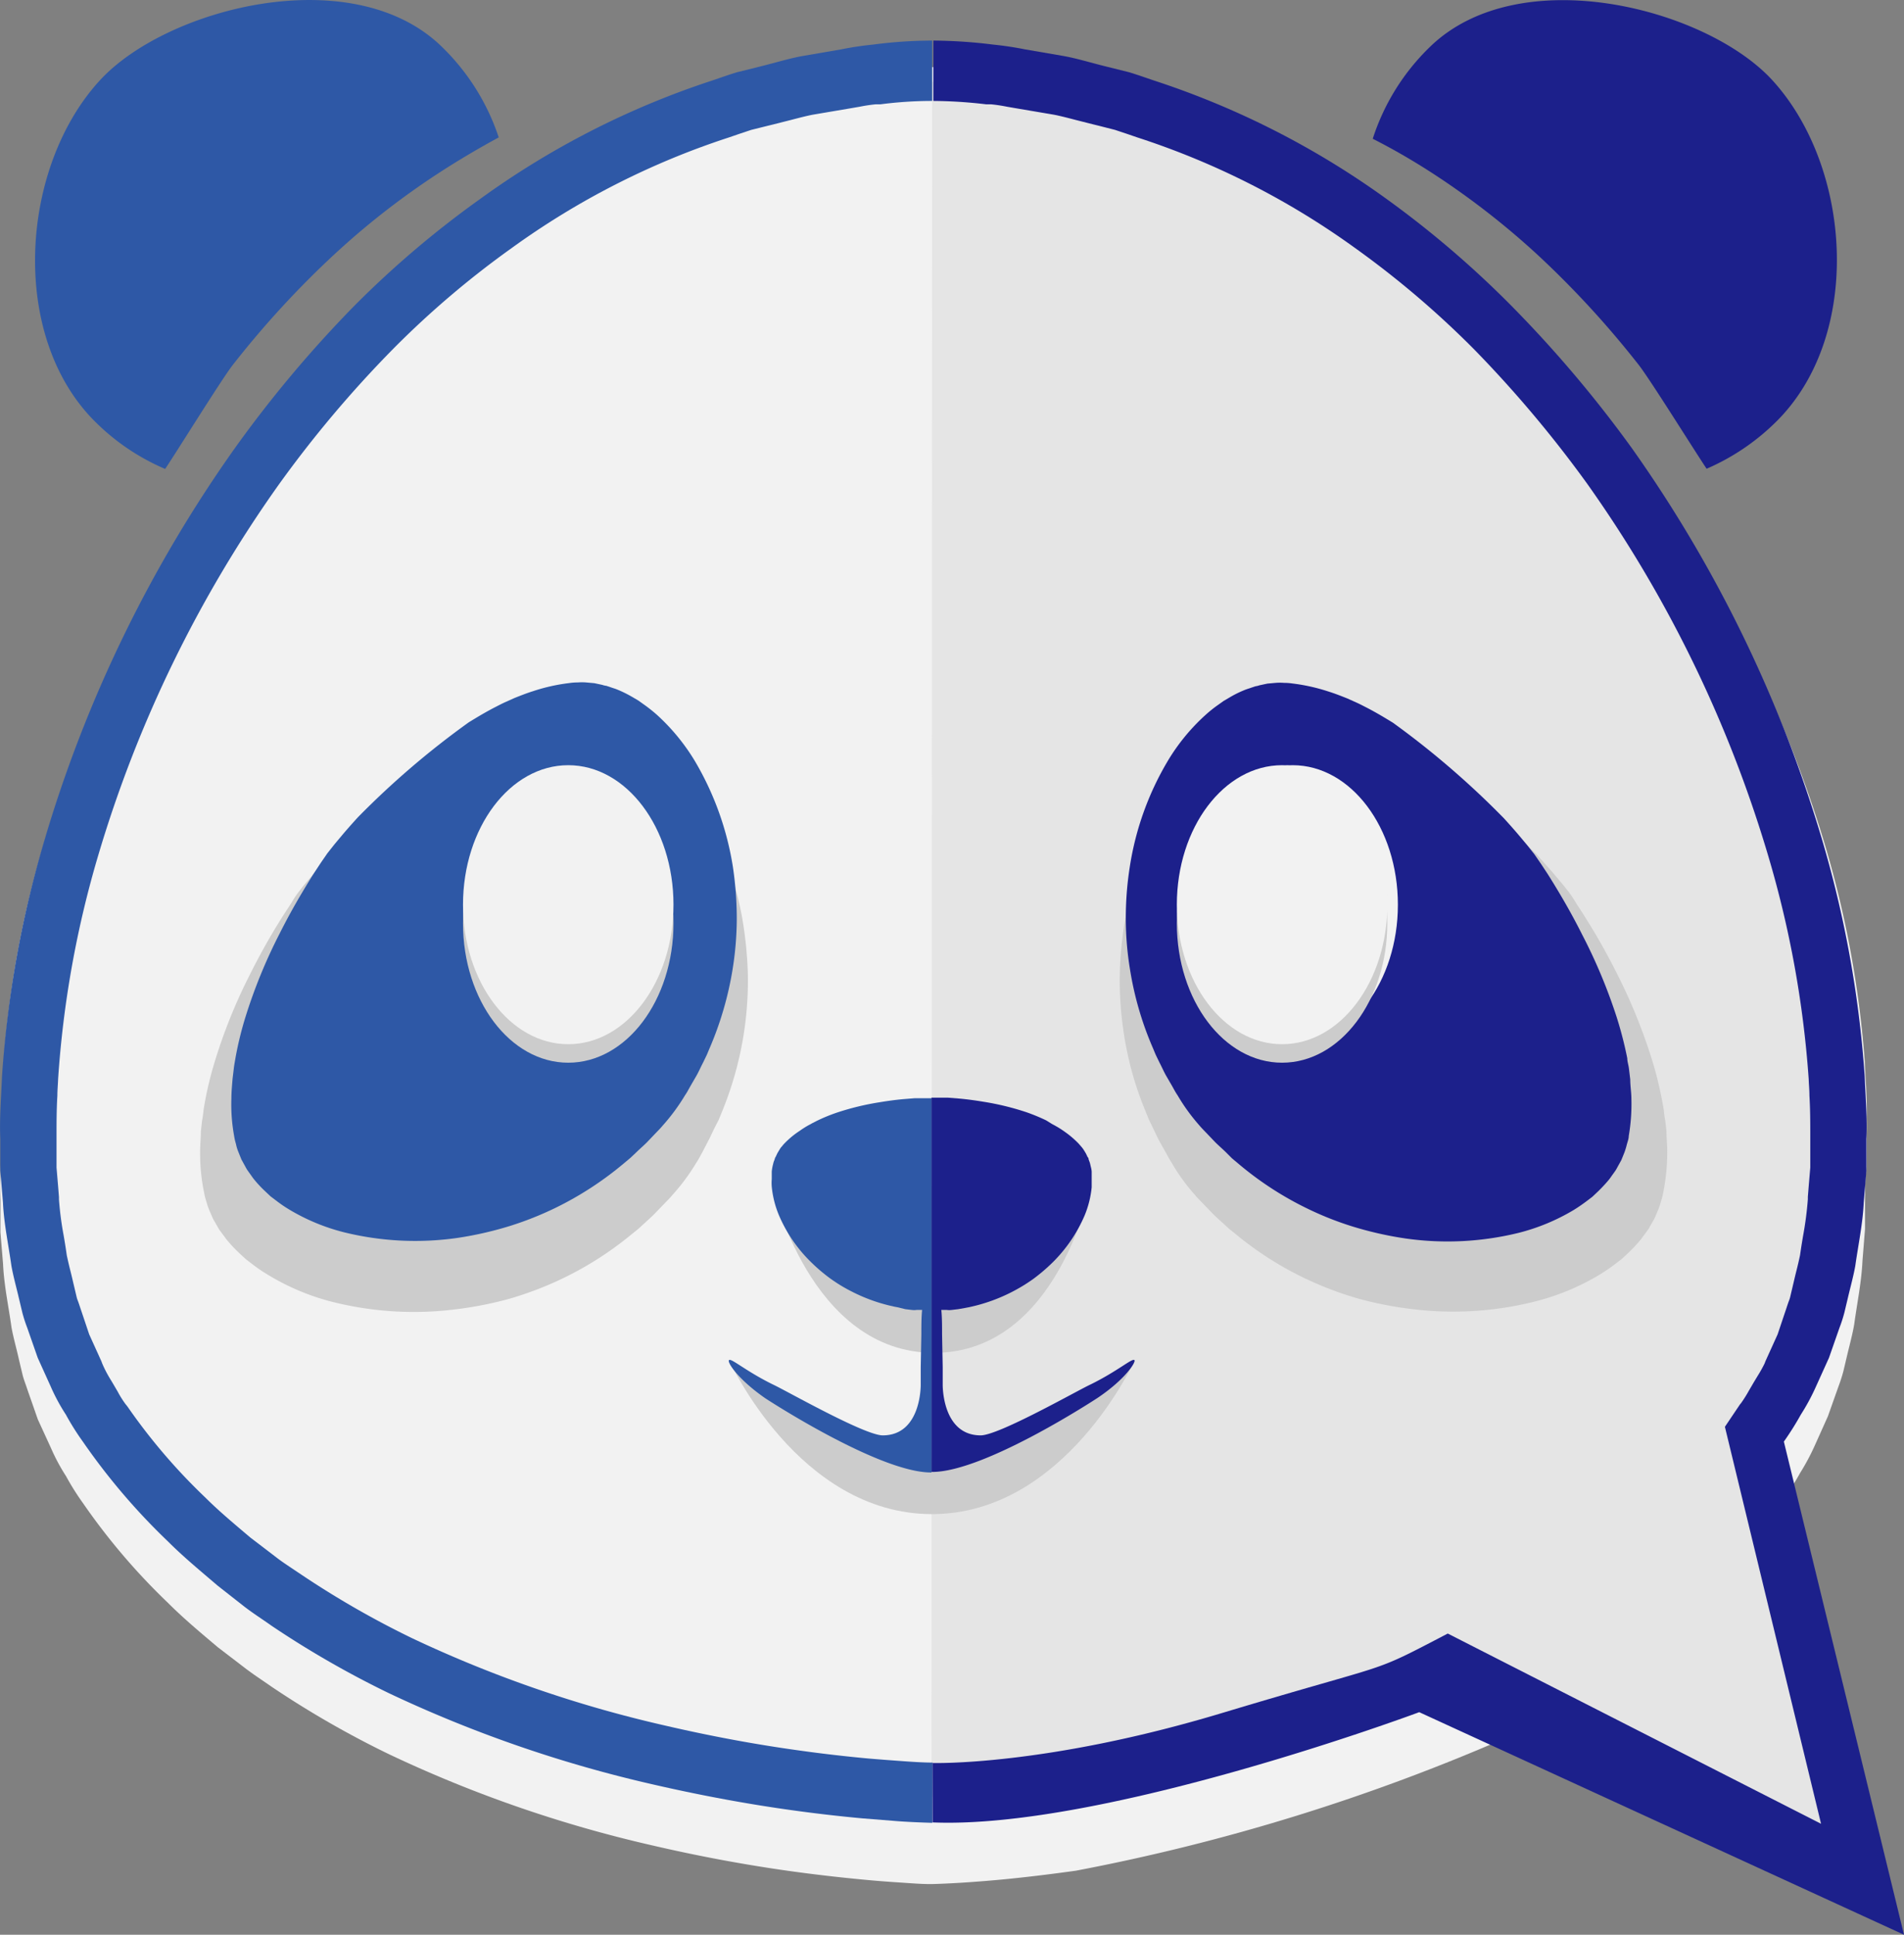 <svg xmlns="http://www.w3.org/2000/svg" viewBox="0 0 180.2 183.06"><rect x="0" y="0" width="180.2" height="183.06" fill="#808080" stroke="none"/><defs><style>.cls-1{fill:#f2f2f2;}.cls-2{fill:#e5e5e5;}.cls-3{fill:#2e58a6;}.cls-4{fill:#1c208b;}.cls-5{fill:#ccc;}</style></defs><title>Fichier 1panda</title><g id="Calque_2" data-name="Calque 2"><g id="Calque_1-2" data-name="Calque 1"><g id="Calque_1-2-2" data-name="Calque 1-2"><path class="cls-1" d="M93.52,10a28.18,28.18,0,0,1,3,.44l3.55.59c1.28.22,2.63.63,4.09,1l2.25.55c.76.22,1.54.51,2.34.77a79.63,79.63,0,0,1,22,11.11,93.05,93.05,0,0,1,11.93,10A116.59,116.59,0,0,1,154.09,48a125.59,125.59,0,0,1,18.07,36.75,103.86,103.86,0,0,1,4.17,22.6c.08,2,.26,4,.18,5.94v3l-.24,3c-.09,2-.51,4-.78,6-.17,1-.45,2-.67,2.94l-.35,1.48a14.29,14.29,0,0,1-.46,1.44L173,134l-1.23,2.74a21.53,21.53,0,0,1-1.41,2.64,28.12,28.12,0,0,1-1.6,2.56,61.41,61.41,0,0,1-8,9.48c-1.47,1.48-3.09,2.83-4.69,4.19l-2.51,1.93c-.83.65-1.73,1.22-2.59,1.84-2.17,1.47-4.42,2.84-6.74,4.13l-1.51.84A191,191,0,0,1,101.82,177c-2.24.31-4.48.59-6.74.81-1.13.11-2.26.2-3.39.28s-2.32.14-3.31.17-2.21-.08-3.31-.15-2.26-.16-3.39-.27q-3.39-.32-6.74-.78c-4.47-.62-8.89-1.45-13.23-2.46A121,121,0,0,1,36.86,166a90.82,90.82,0,0,1-11.13-6.39c-.87-.61-1.76-1.18-2.6-1.83l-2.51-1.92c-1.61-1.36-3.22-2.7-4.7-4.18a61,61,0,0,1-8.06-9.45,24.4,24.4,0,0,1-1.61-2.56A18.53,18.53,0,0,1,4.82,137l-1.24-2.7-1-2.86c-.15-.48-.35-.94-.46-1.43l-.35-1.47c-.22-1-.5-1.95-.68-2.94-.28-2-.71-4-.8-6l-.25-3v-3c-.09-2,.08-4,.16-5.94A102.76,102.76,0,0,1,4.3,85.05,125.1,125.1,0,0,1,22.23,48.23a114,114,0,0,1,11.42-13.5,92.6,92.6,0,0,1,11.9-10.1,79.47,79.47,0,0,1,22-11.2c.8-.26,1.58-.55,2.34-.78l2.25-.56c1.46-.34,2.8-.76,4.08-1l3.55-.61a30.13,30.13,0,0,1,3-.45A41.54,41.54,0,0,1,93.52,10Z"/><path class="cls-1" d="M164.73,138.89c3-2.82,1.9-1.92,4.19-5.22a26.71,26.71,0,0,0,1.6-2.47,20.28,20.28,0,0,0,1.41-2.54l1.23-2.64,1-2.76c.15-.46.34-.91.46-1.38l.35-1.42c.22-.95.5-1.88.67-2.84.27-1.93.7-3.82.78-5.76l.24-2.88v-2.89c.08-1.92-.1-3.83-.18-5.72a96.55,96.55,0,0,0-4.17-21.76,119.15,119.15,0,0,0-18.06-35.38,113.25,113.25,0,0,0-11.46-13,93.8,93.8,0,0,0-11.93-9.68,81,81,0,0,0-22-10.7c-.8-.25-1.58-.52-2.34-.74l-2.25-.53c-1.46-.32-2.81-.72-4.09-.93l-3.57-.53a28.31,28.31,0,0,0-3-.42,42.83,42.83,0,0,0-10.85,0,22.74,22.74,0,0,0-3,.43l-3.55.58c-1.28.22-2.63.62-4.08,1L70,9.22c-.76.22-1.54.49-2.34.75a80.7,80.7,0,0,0-22,10.79,92.52,92.52,0,0,0-11.9,9.73,111,111,0,0,0-11.42,13A118.85,118.85,0,0,0,4.43,78.94a95.43,95.43,0,0,0-4.1,21.77c-.08,1.9-.25,3.81-.16,5.72v2.89l.25,2.88c.09,1.94.52,3.83.8,5.76.18,1,.46,1.88.68,2.83l.35,1.42c.11.47.31.92.46,1.38l1,2.76L5,129a18.08,18.08,0,0,0,1.42,2.54A23.37,23.37,0,0,0,8,134a59.45,59.45,0,0,0,8,9.07c1.48,1.42,3.1,2.71,4.7,4l2.51,1.85c.84.63,1.73,1.17,2.6,1.76A92.89,92.89,0,0,0,37,156.85a124.7,124.7,0,0,0,24.84,8.27c4.34,1,8.76,1.77,13.23,2.37q3.36.45,6.74.75c1.12.1,2.25.19,3.39.26s2.32.12,3.31.15,2.21-.08,3.31-.16,2.26-.16,3.39-.27c2.26-.21,4.5-.48,6.74-.78,0,0,15.11-.43,35.41-9.23l39.31,20.59-11.93-39.9"/><path class="cls-2" d="M164.73,140.27c3-2.82,1.9-1.92,4.19-5.22a26.71,26.71,0,0,0,1.6-2.47,20.28,20.28,0,0,0,1.41-2.54l1.23-2.64,1-2.76c.15-.46.34-.91.46-1.38l.35-1.42c.22-1,.5-1.88.67-2.84.27-1.93.7-3.82.78-5.76l.24-2.88v-2.89c.08-1.92-.1-3.83-.18-5.72A96.41,96.41,0,0,0,172.28,80a119.15,119.15,0,0,0-18.06-35.38,113.25,113.25,0,0,0-11.46-13A93.34,93.34,0,0,0,130.83,22a81,81,0,0,0-22-10.7c-.8-.25-1.58-.52-2.34-.74L104.25,10c-1.46-.32-2.81-.72-4.09-.93L96.61,8.5q-1.5-.29-3-.42a33.57,33.57,0,0,0-5.39-.34L88.16,170h.34c1,0,2.21-.08,3.31-.16s2.26-.16,3.39-.27c2.26-.21,4.5-.48,6.74-.78,0,0,15.11-.43,35.41-9.23l39.31,20.59Z"/><path class="cls-3" d="M88.27,166.77c-.89,0-1.93-.07-2.89-.14s-2.08-.15-3.24-.25c-2.27-.21-4.47-.47-6.53-.76-4.22-.58-8.52-1.39-12.78-2.38A116.38,116.38,0,0,1,39,155a86.56,86.56,0,0,1-10.46-6l-1-.67c-.51-.34-1-.67-1.42-1l-1.53-1.17-.88-.67-.45-.38c-1.37-1.16-2.67-2.26-3.82-3.41h0a55.63,55.63,0,0,1-7.35-8.58L12,133l-.13-.16a9.2,9.2,0,0,1-.72-1.15l-.48-.82-.32-.53A11.21,11.21,0,0,1,9.67,129l-.05-.14-.06-.14-1.12-2.47-.55-1.64-.3-.89c-.07-.21-.14-.43-.22-.64a2.41,2.41,0,0,1-.11-.33l-.34-1.44c-.09-.39-.18-.77-.28-1.16s-.24-1-.32-1.38c-.09-.64-.19-1.27-.3-1.9a30.11,30.11,0,0,1-.44-3.4v-.22l-.08-1-.15-1.78v-3c0-1.18,0-2.46.08-3.81,0-.52.05-1,.07-1.56A96.75,96.75,0,0,1,9.3,80.92,118.74,118.74,0,0,1,26.4,45.83,108.64,108.64,0,0,1,37.22,33,86.7,86.7,0,0,1,48.4,23.49h0A74.27,74.27,0,0,1,69,13l.93-.32,1.17-.39,1.57-.39.53-.13,1.66-.42c.77-.2,1.5-.39,2.08-.5l3.54-.6.87-.15a15.23,15.23,0,0,1,1.53-.23h.45a38,38,0,0,1,4.89-.32V3.84a43.53,43.53,0,0,0-5.6.38,30.13,30.13,0,0,0-3,.45l-3.55.61c-1.28.22-2.63.64-4.08,1l-2.25.56c-.76.23-1.54.51-2.34.78a79.47,79.47,0,0,0-21.95,11.2,92.6,92.6,0,0,0-11.9,10.1A113.87,113.87,0,0,0,22.23,42.4,125.37,125.37,0,0,0,4.29,79.22a102.76,102.76,0,0,0-4.1,22.61c-.08,2-.25,4-.16,5.94v3l.25,3c.09,2,.52,4,.8,6,.18,1,.46,2,.68,2.94l.35,1.47a13.33,13.33,0,0,0,.46,1.43l1,2.86,1.24,2.74a18.05,18.05,0,0,0,1.42,2.63,24.4,24.4,0,0,0,1.61,2.56,61,61,0,0,0,8.06,9.45c1.48,1.48,3.1,2.81,4.7,4.18L23.11,152c.84.65,1.73,1.21,2.6,1.83a90.82,90.82,0,0,0,11.13,6.39,121.7,121.7,0,0,0,24.84,8.59c4.34,1,8.76,1.84,13.23,2.46q3.36.47,6.74.78l3.39.27c1.13.08,2.23.12,3.2.15Z"/><path class="cls-4" d="M163.25,135l1.42-2.11.13-.16a12.33,12.33,0,0,0,.72-1.15l.48-.82.32-.53q.38-.6.69-1.23l.05-.14.06-.14,1.12-2.47.55-1.64.3-.89c.07-.21.14-.43.22-.64a2.41,2.41,0,0,0,.11-.33l.34-1.44c.09-.39.18-.77.28-1.16s.24-1,.32-1.38c.09-.64.19-1.27.3-1.9a32.59,32.59,0,0,0,.44-3.4v-.22l.08-1,.15-1.78v-3c0-1.18,0-2.46-.08-3.81,0-.52-.05-1-.07-1.56a98,98,0,0,0-3.86-21.22,119.32,119.32,0,0,0-17.09-35.09A111.92,111.92,0,0,0,139.46,33a88.07,88.07,0,0,0-11.18-9.51h0A74.23,74.23,0,0,0,107.63,13l-.93-.32-1.17-.39L104,11.9l-.53-.13-1.66-.42c-.77-.2-1.5-.39-2.08-.5l-3.54-.6-.87-.15c-.51-.1-1-.18-1.53-.23h-.46a44,44,0,0,0-5-.32V3.84A47.64,47.64,0,0,1,94,4.22q1.5.15,3,.45l3.55.61c1.28.22,2.63.64,4.08,1l2.25.56c.76.23,1.54.51,2.34.78a79.75,79.75,0,0,1,22,11.2A93.81,93.81,0,0,1,143,28.89,115.16,115.16,0,0,1,154.44,42.4a125.87,125.87,0,0,1,17.94,36.82,103.94,103.94,0,0,1,4.1,22.61c.08,2,.25,4,.16,5.94v3l-.25,3c-.09,2-.52,4-.8,6-.18,1-.46,2-.68,2.94l-.35,1.47a13.33,13.33,0,0,1-.46,1.43l-1,2.86-1.24,2.74a20.2,20.2,0,0,1-1.42,2.63,28.21,28.21,0,0,1-1.61,2.56l11.37,46.66L134.32,162s-29.78,11.11-46.06,10.43v-5.62s10.69.32,27.53-4.77c16.62-5,13.57-3.48,21.23-7.48l35.33,18Z"/><path class="cls-4" d="M135.51,16.35a74.87,74.87,0,0,1,10,7.75,89.88,89.88,0,0,1,9.61,10.46c1.14,1.48,5.31,8.18,6.4,9.79A21.38,21.38,0,0,0,168,40c8.41-8.17,7.28-24.34-.39-32.55-6.37-6.75-23.88-11.2-32.29-3a21.06,21.06,0,0,0-5.4,8.68C131.76,14.06,133.62,15.13,135.51,16.35Z"/><path class="cls-3" d="M41.62,16.31a73.82,73.82,0,0,0-10,7.78A89.12,89.12,0,0,0,22,34.57c-1.13,1.48-5.29,8.2-6.37,9.8a21.08,21.08,0,0,1-6.43-4.28C.78,32,1.86,15.78,9.51,7.54,15.84.73,33.34-3.77,41.77,4.38A21.23,21.23,0,0,1,47.2,13C45.37,14,43.51,15.08,41.62,16.31Z"/><path class="cls-5" d="M65.91,110c.18-.26.33-.57.52-.9L67,108c.22-.4.41-.84.64-1.31L68,106c.11-.25.21-.51.32-.78a32.69,32.69,0,0,0,2.46-13,37.43,37.43,0,0,0-.54-5.39,31.79,31.79,0,0,0-4.23-11A22.5,22.5,0,0,0,62,71a14.79,14.79,0,0,0-1.25-1l-.66-.47-.7-.41A14.29,14.29,0,0,0,58,68.41c-.25-.11-.52-.19-.78-.28L56.73,68a2.22,2.22,0,0,1-.41-.1l-.82-.19-.85-.09a4.22,4.22,0,0,0-.87,0,6.61,6.61,0,0,0-.89,0,18.12,18.12,0,0,0-3.73.74c-.63.18-1.26.41-1.89.65l-.94.4c-.32.13-.63.29-.94.43-.77.37-1.54.79-2.3,1.23l-.5.29a81,81,0,0,0-11.27,9.47c-.54.58-1.06,1.17-1.58,1.77l-.77.91c-.25.3-.51.63-.72.9a10.22,10.22,0,0,0-.66,1l-.65,1c-.43.67-.84,1.33-1.23,2-.8,1.36-1.53,2.73-2.22,4.12a50.55,50.55,0,0,0-3.3,8.37,32.88,32.88,0,0,0-.93,4.16,10,10,0,0,1-.14,1l-.11,1c0,.67-.08,1.34-.07,2a17.92,17.92,0,0,0,.38,3.79,5.17,5.17,0,0,0,.22.86,5,5,0,0,0,.28.82l.34.79.42.73a2.67,2.67,0,0,0,.22.36l.25.34c.17.22.32.45.5.66a14.08,14.08,0,0,0,1.13,1.19l.6.55.64.49a13.57,13.57,0,0,0,1.33.91A22.38,22.38,0,0,0,31,123.06a31.6,31.6,0,0,0,11.74.87,35.73,35.73,0,0,0,5.31-1,32.7,32.7,0,0,0,4.67-1.72,32,32,0,0,0,7-4.38l.66-.53.59-.54c.38-.35.75-.67,1.06-1l.87-.9c.27-.28.52-.52.71-.76A19.39,19.39,0,0,0,65.91,110Z"/><path class="cls-5" d="M110.88,110c-.18-.26-.33-.57-.52-.9l-.61-1.09c-.22-.4-.41-.84-.64-1.31l-.35-.72c-.11-.25-.21-.51-.32-.78a31.28,31.28,0,0,1-2.16-8,32.2,32.2,0,0,1-.3-5,34.79,34.79,0,0,1,.54-5.39,31.4,31.4,0,0,1,4.23-11,21.92,21.92,0,0,1,4-4.8A12.17,12.17,0,0,1,116,70l.66-.47.7-.41a12.49,12.49,0,0,1,1.46-.74c.25-.11.52-.19.78-.28L120,68a2.22,2.22,0,0,0,.41-.1l.82-.19.85-.09a4.22,4.22,0,0,1,.87,0,6.61,6.61,0,0,1,.89,0,18.39,18.39,0,0,1,3.73.74c.63.18,1.26.41,1.89.65l.94.4c.32.13.63.29.94.43.77.37,1.54.79,2.3,1.23l.5.29a82.17,82.17,0,0,1,11.27,9.47c.53.58,1.06,1.17,1.58,1.77l.77.91c.25.3.51.63.72.9a10.22,10.22,0,0,1,.66,1l.65,1c.42.67.83,1.33,1.23,2,.8,1.36,1.53,2.73,2.22,4.12a52.36,52.36,0,0,1,3.3,8.37,36.77,36.77,0,0,1,.93,4.16,10,10,0,0,0,.14,1l.11,1c0,.67.08,1.34.07,2a19.33,19.33,0,0,1-.38,3.79,8.33,8.33,0,0,1-.22.86,6.1,6.1,0,0,1-.28.82l-.34.79-.42.73a2.67,2.67,0,0,1-.22.36l-.25.34c-.17.22-.32.45-.5.66a15.88,15.88,0,0,1-1.13,1.19l-.6.55-.64.49c-.43.33-.88.63-1.33.91a22.51,22.51,0,0,1-5.77,2.48,31.63,31.63,0,0,1-11.74.87,35.26,35.26,0,0,1-5.31-1,32.26,32.26,0,0,1-4.67-1.72,31.53,31.53,0,0,1-7-4.38l-.66-.53-.59-.54c-.38-.35-.75-.67-1.06-1l-.87-.9c-.27-.28-.52-.52-.71-.76A18.49,18.49,0,0,1,110.88,110Z"/><path class="cls-3" d="M64.84,103.62c.17-.24.32-.53.5-.85l.58-1c.21-.37.39-.79.62-1.23l.33-.68c.11-.24.2-.48.31-.73a31.65,31.65,0,0,0,2.16-7.45A30.57,30.57,0,0,0,69.73,87a33.36,33.36,0,0,0-.37-5,28.32,28.32,0,0,0-3.6-10,19.51,19.51,0,0,0-3.58-4.36A14.59,14.59,0,0,0,61,66.7l-.59-.42-.63-.37a11.53,11.53,0,0,0-1.32-.65c-.23-.1-.47-.16-.71-.25l-.36-.12A1.66,1.66,0,0,1,57,64.8l-.75-.16-.78-.07a5.21,5.21,0,0,0-.79,0,5.32,5.32,0,0,0-.81.06,17.38,17.38,0,0,0-3.43.77c-.58.18-1.16.41-1.74.64l-.87.39c-.29.13-.58.28-.87.43-.71.36-1.42.77-2.13,1.2l-.46.28a80.25,80.25,0,0,0-10.51,9c-.5.55-1,1.11-1.48,1.68l-.72.86-.68.86-.62.9-.62.94c-.4.63-.79,1.27-1.17,1.91-.76,1.28-1.47,2.57-2.12,3.87a49.45,49.45,0,0,0-3.21,7.84,32.28,32.28,0,0,0-.95,3.88c-.05.32-.12.64-.16,1l-.12,1c-.05.62-.11,1.25-.11,1.85a16.46,16.46,0,0,0,.25,3.5,5.45,5.45,0,0,0,.18.8,4.15,4.15,0,0,0,.23.76l.29.72.37.67a3.54,3.54,0,0,0,.19.33l.22.31c.15.2.28.41.44.6a11.21,11.21,0,0,0,1,1.07l.53.5.58.44a12.44,12.44,0,0,0,1.19.81,19.2,19.2,0,0,0,5.21,2.16,28.15,28.15,0,0,0,10.7.53A33.64,33.64,0,0,0,48.25,116a31.16,31.16,0,0,0,4.31-1.71,31.54,31.54,0,0,0,6.5-4.23l.61-.51.55-.52c.35-.34.7-.64,1-.94l.82-.86c.25-.26.48-.49.67-.72A18.89,18.89,0,0,0,64.84,103.62Z"/><ellipse class="cls-5" cx="53.78" cy="87.35" rx="9.96" ry="13.2"/><path class="cls-4" d="M111.44,103.62c-.17-.24-.32-.53-.5-.85l-.58-1c-.21-.37-.39-.79-.62-1.23l-.33-.68c-.11-.24-.2-.48-.31-.73a30.73,30.73,0,0,1-2.16-7.45,29.8,29.8,0,0,1-.39-4.62,30.92,30.92,0,0,1,.37-5A27.85,27.85,0,0,1,110.52,72a19,19,0,0,1,3.58-4.36,12.25,12.25,0,0,1,1.12-.9l.59-.42.63-.37a10.11,10.11,0,0,1,1.32-.65c.23-.1.47-.16.71-.25l.36-.12a1.66,1.66,0,0,0,.37-.09l.75-.16.78-.07a5.21,5.21,0,0,1,.79,0,5.52,5.52,0,0,1,.81.06,17.71,17.71,0,0,1,3.43.77c.58.18,1.16.41,1.74.64l.87.39c.29.13.58.28.87.43.71.36,1.42.77,2.13,1.2l.46.28a81.58,81.58,0,0,1,10.51,9.05c.5.55,1,1.11,1.48,1.68l.72.86.68.86.62.9.62.94c.4.63.79,1.27,1.17,1.91.76,1.28,1.47,2.57,2.12,3.87a50.77,50.77,0,0,1,3.26,7.8,36.58,36.58,0,0,1,1,3.88c0,.32.12.64.16,1l.12,1c0,.62.11,1.25.11,1.85a17.88,17.88,0,0,1-.25,3.5c0,.27-.11.54-.18.8a6.65,6.65,0,0,1-.23.76l-.29.72-.37.67a3.54,3.54,0,0,1-.19.33l-.22.31c-.15.2-.28.41-.44.6a14.53,14.53,0,0,1-1,1.07l-.53.5-.58.44c-.39.29-.78.56-1.19.81a19.33,19.33,0,0,1-5.21,2.16,28.16,28.16,0,0,1-10.7.53,33.6,33.6,0,0,1-5-1.13,30.2,30.2,0,0,1-4.31-1.71,31,31,0,0,1-6.5-4.23l-.61-.51L116,109c-.35-.34-.7-.64-1-.94l-.82-.86c-.25-.26-.48-.49-.67-.72A18.16,18.16,0,0,1,111.44,103.62Z"/><ellipse class="cls-1" cx="122.34" cy="85.6" rx="9.96" ry="13.2"/><path class="cls-5" d="M73.09,112.25S76.62,128,88.4,128s14.83-15.76,14.83-15.76Z"/><path class="cls-5" d="M69,128.69s6.58,14.57,19.2,14.57,19.2-14.57,19.2-14.57S95,138,88.4,138,69,128.69,69,128.69Z"/><path class="cls-4" d="M107.36,128.69c-.2-.21-1.59,1.05-4.16,2.31-1.27.59-8.65,4.8-10.38,4.81-3.69,0-3.6-4.82-3.6-4.82v-1.64l-.06-3.11c0-.8,0-1.57-.07-2.3h.51a1.74,1.74,0,0,0,.49,0l.59-.07.68-.12.37-.07.39-.09a16.15,16.15,0,0,0,3.63-1.34,16.36,16.36,0,0,0,2-1.21,17.09,17.09,0,0,0,1.89-1.61,14,14,0,0,0,3-4.4,9.32,9.32,0,0,0,.68-2.7c0-.24,0-.48,0-.71v-.72c0-.24-.08-.48-.13-.71a1.57,1.57,0,0,0-.11-.35l-.06-.18c0-.06,0-.11-.08-.17l-.16-.34-.2-.33a2.49,2.49,0,0,0-.23-.31l-.27-.31a8.93,8.93,0,0,0-1.33-1.13,8.67,8.67,0,0,0-.78-.5l-.42-.23L99,106a18.28,18.28,0,0,0-1.84-.76,25.39,25.39,0,0,0-4.11-1c-.72-.12-1.45-.22-2.19-.29l-1.12-.09H88.16v35.41h.07c5,0,15.64-7,15.64-7C106.51,130.5,107.54,128.85,107.36,128.69Z"/><path class="cls-3" d="M69,128.69c.2-.21,1.59,1.05,4.16,2.31,1.27.59,8.65,4.8,10.38,4.81,3.69,0,3.6-4.82,3.6-4.82v-1.64l.06-3.11c0-.8,0-1.57.07-2.3h-.51a1.74,1.74,0,0,1-.49,0l-.59-.07L85,123.7l-.37-.07-.39-.09a16,16,0,0,1-3.63-1.34,15,15,0,0,1-2-1.21,16.22,16.22,0,0,1-1.89-1.61,13.66,13.66,0,0,1-3-4.4,9.32,9.32,0,0,1-.68-2.7,4.21,4.21,0,0,1,0-.71v-.72a4.23,4.23,0,0,1,.13-.71,1.57,1.57,0,0,1,.11-.35l.06-.18c0-.06.05-.11.08-.17l.16-.34.2-.33a1.39,1.39,0,0,1,.23-.31,2.61,2.61,0,0,1,.27-.31,8.17,8.17,0,0,1,1.4-1.15,8.67,8.67,0,0,1,.78-.5l.42-.23.43-.22a16.53,16.53,0,0,1,1.84-.76,25.14,25.14,0,0,1,4.11-1c.72-.12,1.45-.22,2.19-.29l1.12-.09h1.59v35.41H88.1c-4.95,0-15.64-7-15.64-7C69.82,130.5,68.78,128.85,69,128.69Z"/><ellipse class="cls-1" cx="53.78" cy="85.6" rx="9.96" ry="13.2"/><ellipse class="cls-5" cx="121.34" cy="87.35" rx="9.96" ry="13.2"/><ellipse class="cls-1" cx="121.34" cy="85.6" rx="9.96" ry="13.2"/></g></g></g></svg>